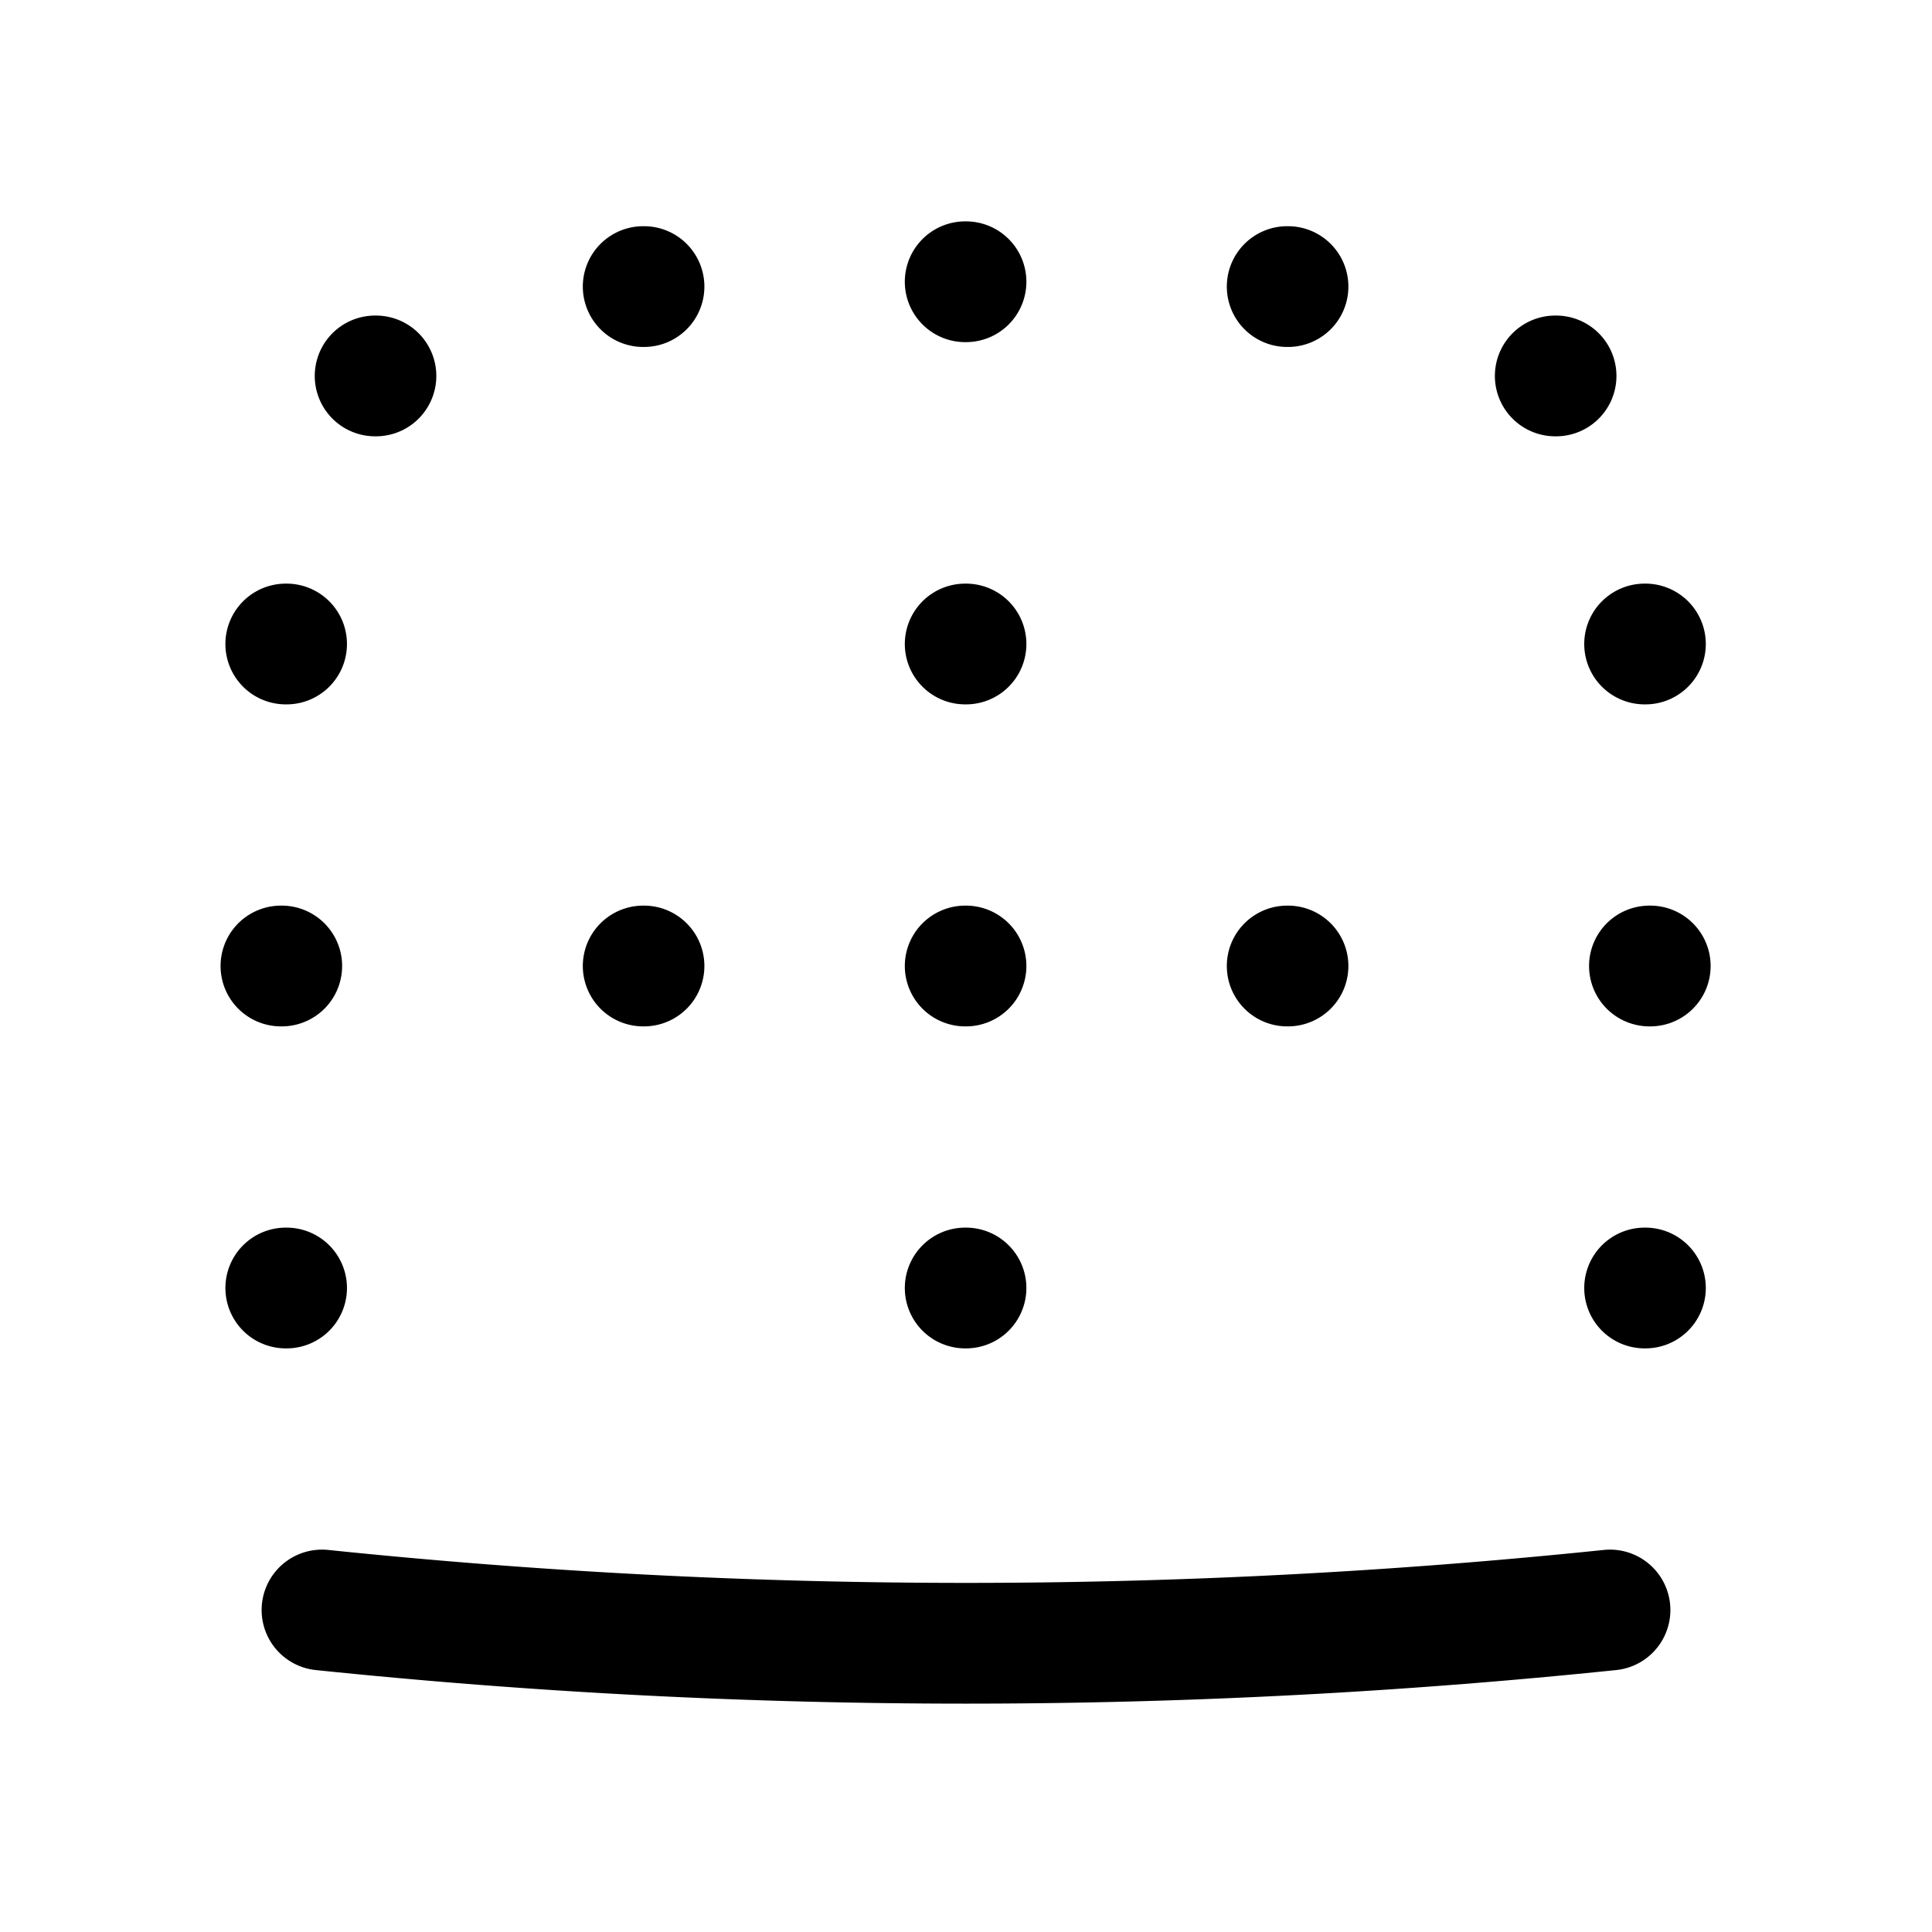 <svg xmlns="http://www.w3.org/2000/svg" width="24" height="24" viewbox="0 0 24 24" fill="none">
    <path stroke="currentColor" stroke-linecap="round" stroke-width="1.5" d="M20 20a77.642 77.642 0 0 1-16 0m16.44-4h-.01M12 16h-.01m-8.43 0h-.01m16.95-4h-.01M16 12h-.01M12 12h-.01M8 12h-.01M3.5 12h-.01m16.95-4h-.01M12 8h-.01M3.56 8h-.01m15.78-3.33h-.01M16 3.56h-.01M12 3.5h-.01M8 3.56h-.01M4.67 4.67h-.01"/>
</svg>